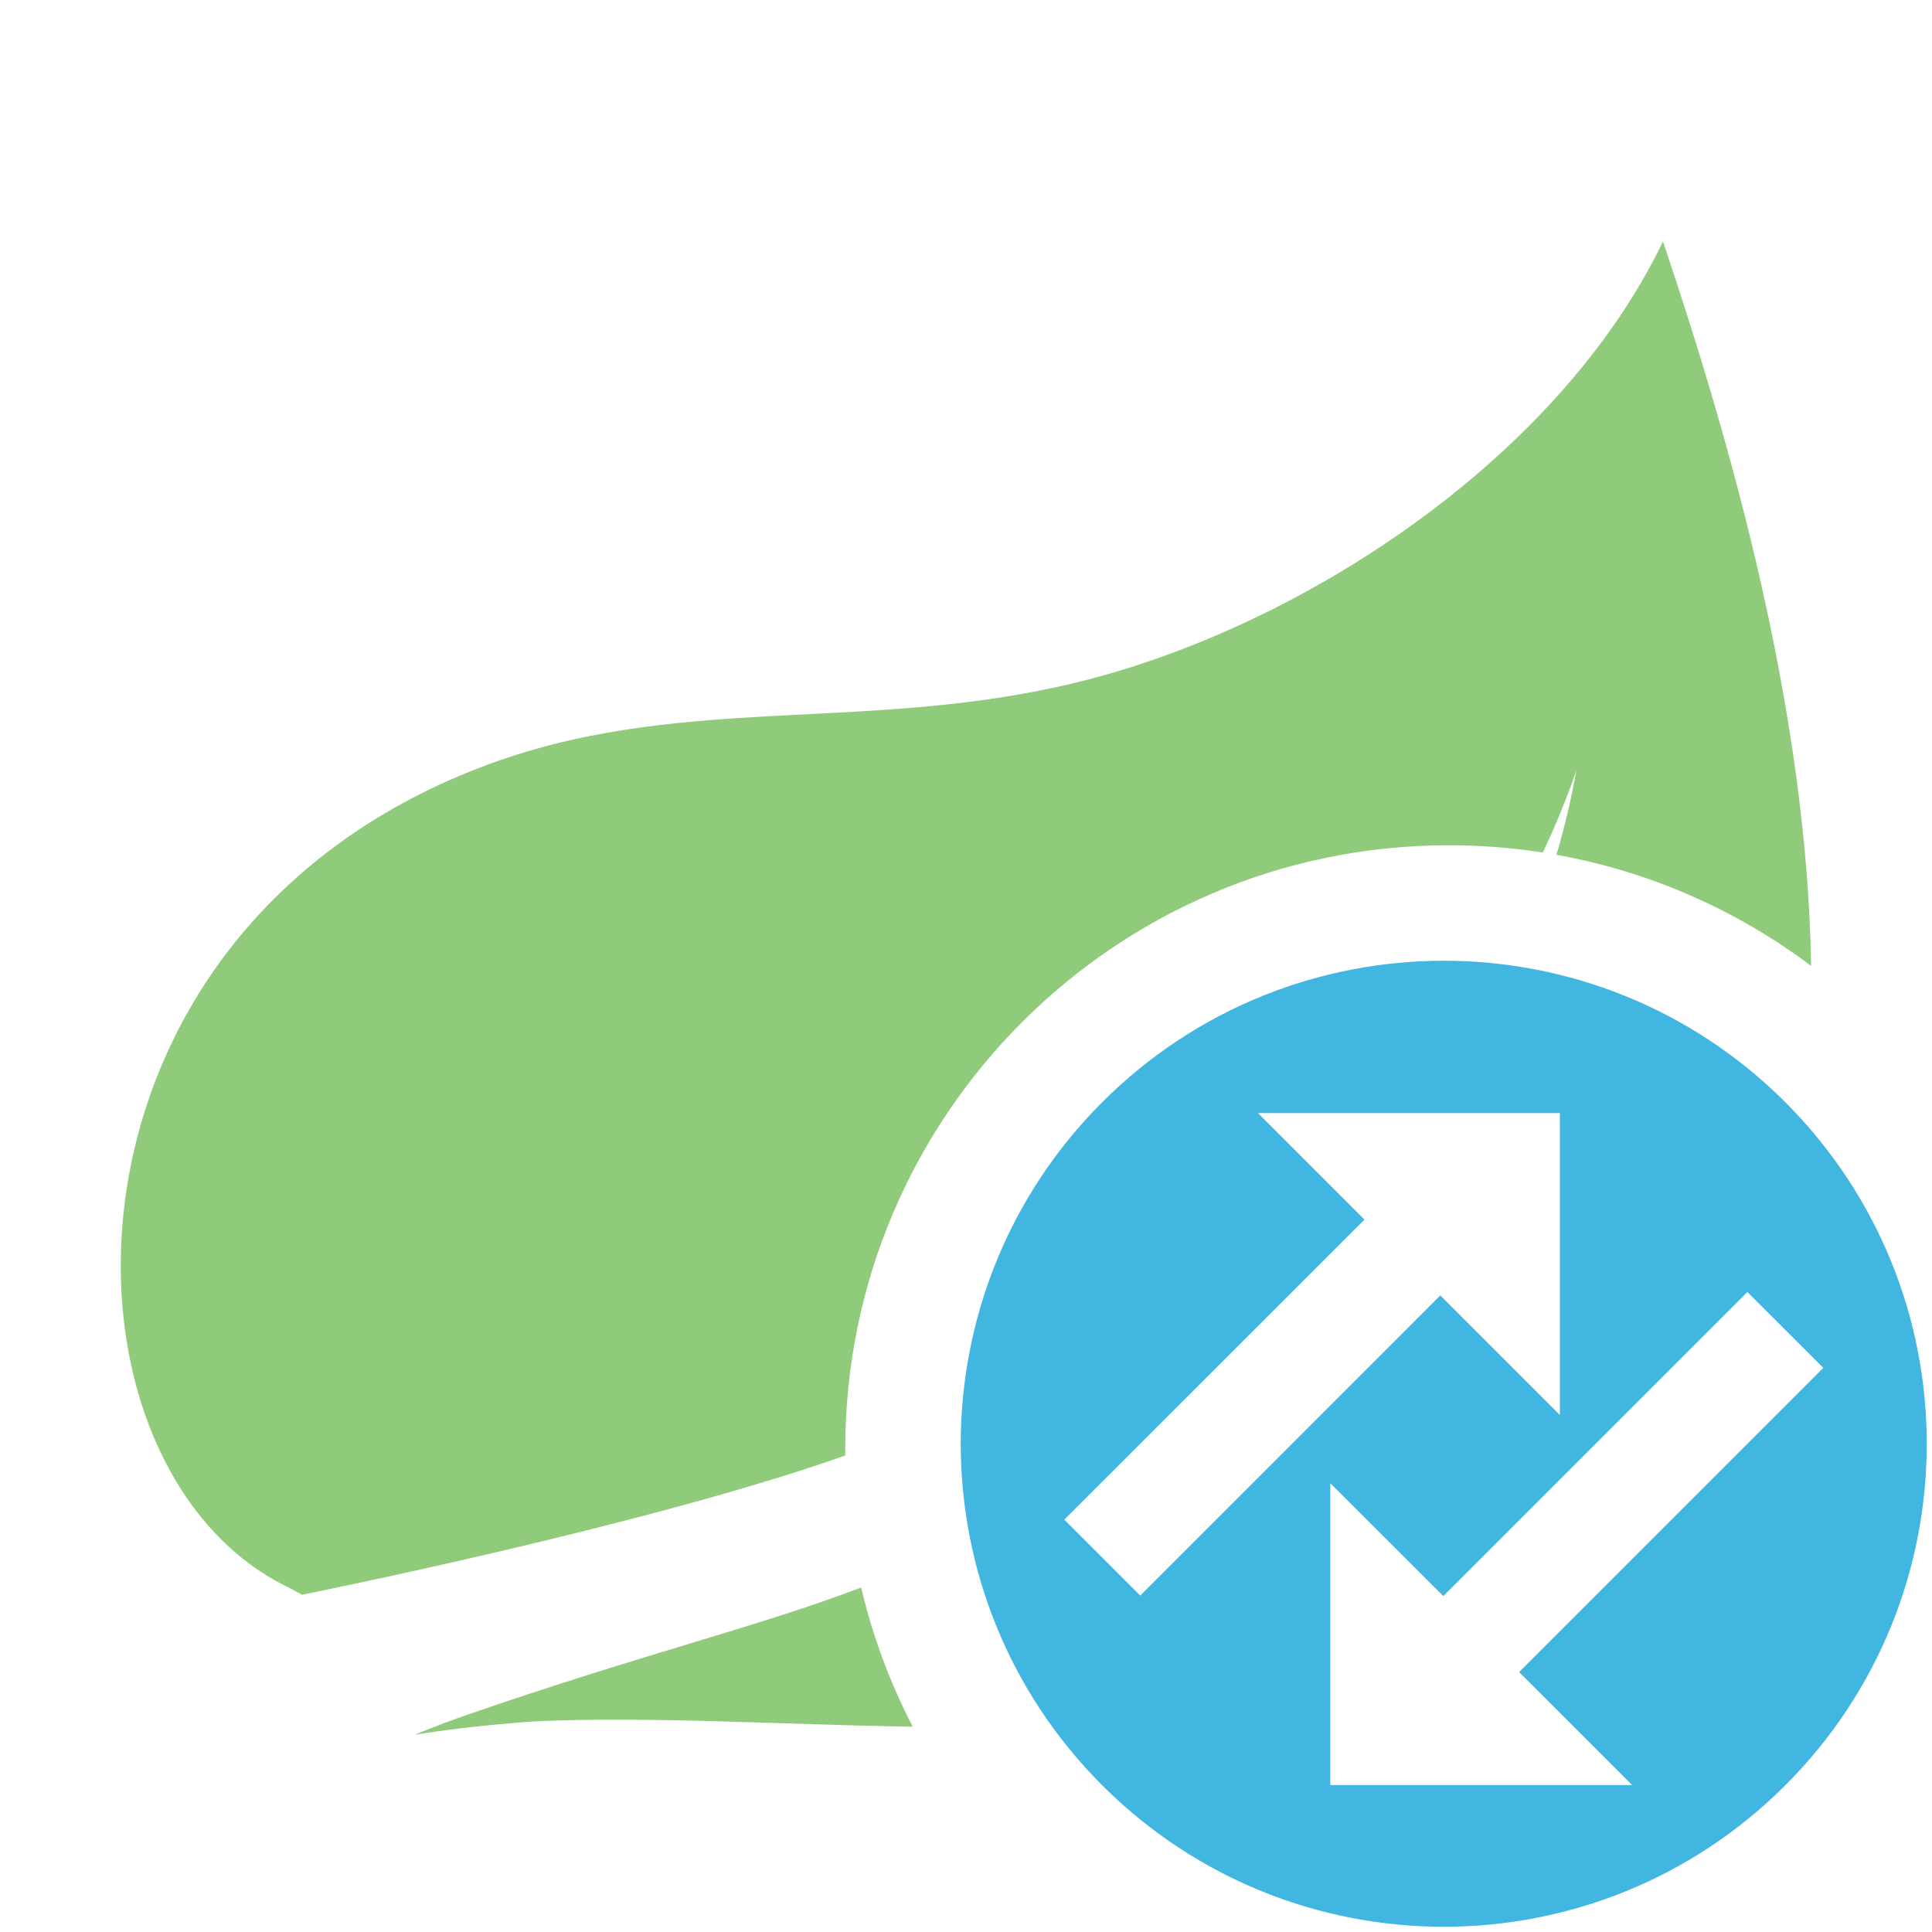 <svg xmlns="http://www.w3.org/2000/svg" width="16" height="16" viewBox="0 0 16 16">
  <g fill="none" fill-rule="evenodd">
    <path fill="#62B543" fill-opacity=".7" d="M7.559,14.3 C6.445,14.281 5.364,14.213 4.447,14.255 C4.447,14.255 3.943,14.283 3.434,14.367 C3.434,14.367 3.627,14.285 3.872,14.2 C5.361,13.686 6.265,13.477 7.132,13.147 C7.227,13.553 7.372,13.939 7.559,14.3 Z M12.89,7.079 C12.958,6.848 13.013,6.615 13.054,6.382 C12.975,6.611 12.883,6.837 12.777,7.06 C12.524,7.021 12.264,7 12,7 C9.239,7 7,9.239 7,12 C7,12.018 7,12.036 7,12.054 C5.329,12.644 2.502,13.206 2.502,13.207 L2.382,13.143 C0.354,12.157 0.298,7.769 3.979,6.355 C5.593,5.734 7.137,6.076 8.881,5.66 C10.742,5.218 12.896,3.819 13.772,2 C14.336,3.671 14.965,5.884 14.999,7.999 C14.389,7.541 13.671,7.219 12.89,7.079 Z"/>
    <path fill="#40B6E0" d="M12.581,13.847 L15.1,11.328 L14.471,10.7 L11.953,13.218 L11.017,12.283 L11.017,14.783 L13.517,14.783 L12.581,13.847 Z M14.785,14.785 C13.223,16.347 10.691,16.347 9.128,14.785 C7.566,13.223 7.566,10.691 9.128,9.128 C10.691,7.566 13.223,7.566 14.785,9.128 C16.347,10.691 16.347,13.223 14.785,14.785 Z M11.928,10.728 L12.918,11.718 L12.918,9.218 L10.418,9.218 L11.3,10.1 L8.814,12.585 L9.443,13.214 L11.928,10.728 Z"/>
  </g>
</svg>
